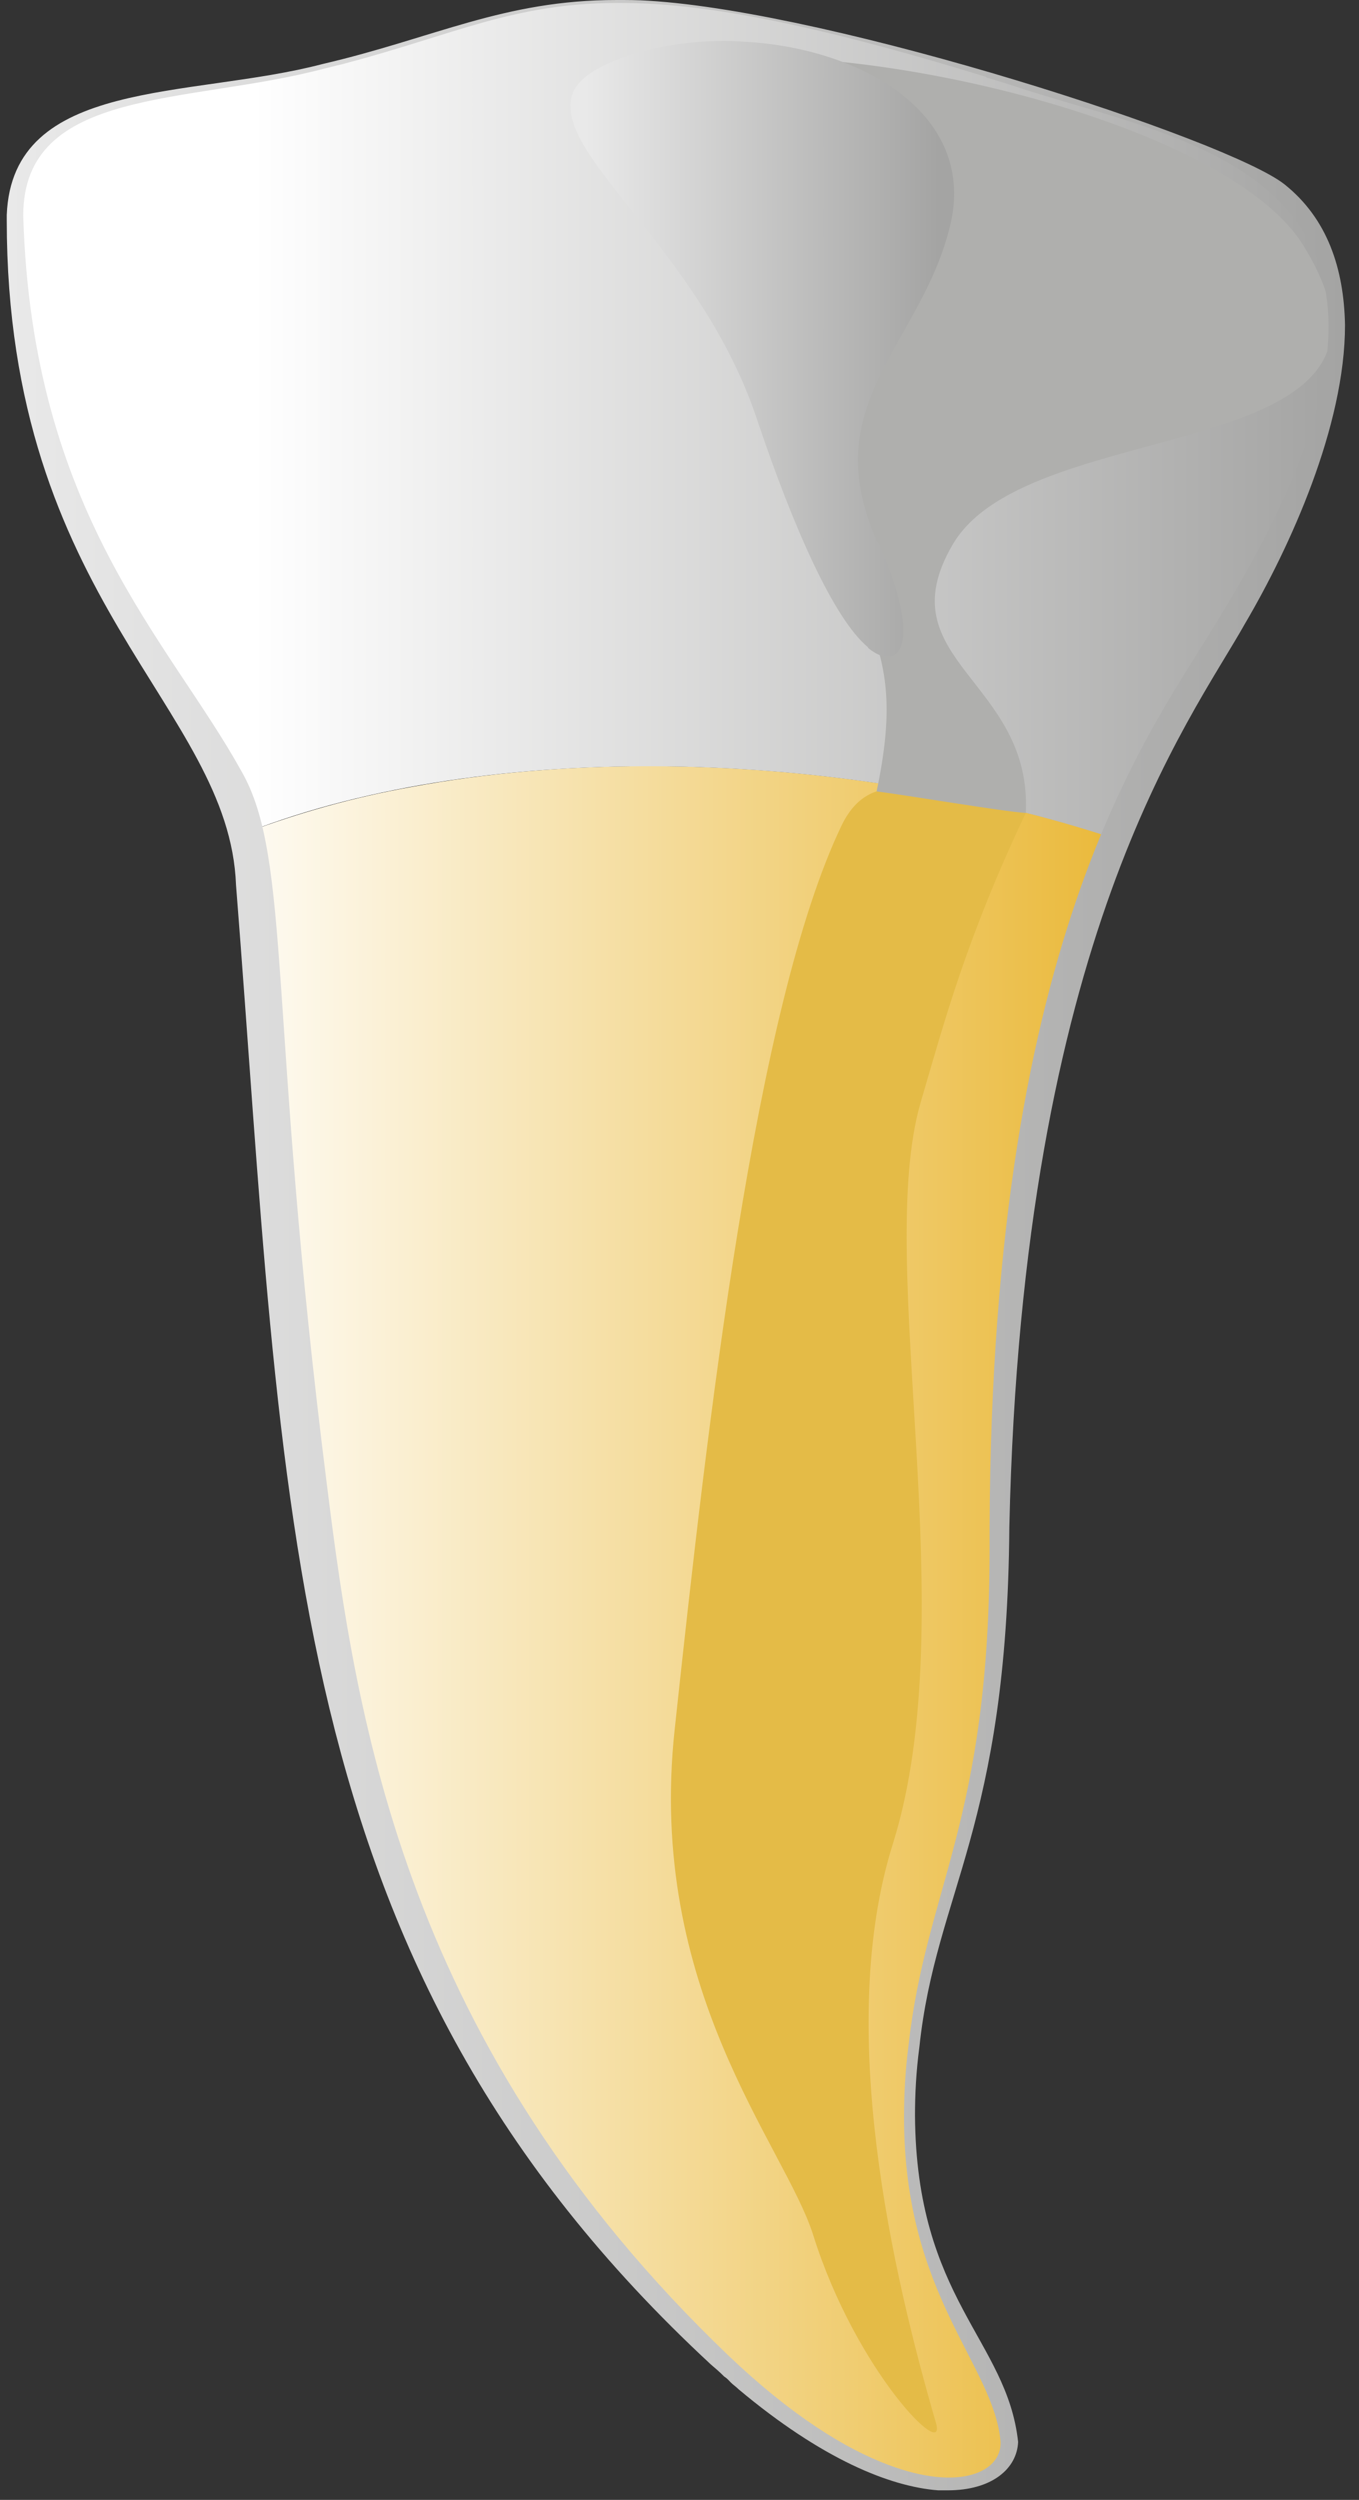 <svg width="31" height="57" viewBox="0 0 31 57" fill="none" xmlns="http://www.w3.org/2000/svg">
<rect x="0" y="0" width="31" height="57" fill="#333333" stroke="none"/>
<path fill-rule="evenodd" clip-rule="evenodd" d="M9.387 17.944C8.061 18.181 6.81 18.537 5.634 18.978C5.684 19.182 5.734 19.368 5.734 19.572C6.409 27.238 6.685 35.158 8.561 41.62C10.463 48.064 17.619 56.697 21.472 56.629C22.623 56.612 23.049 56.273 23.049 55.696C23.049 54.356 20.797 51.745 20.722 49.082C20.722 48.912 20.722 48.743 20.722 48.59C20.722 43.57 22.799 42.23 22.799 35.412C22.799 28.968 23.925 22.794 25.401 19.114C25.376 19.097 25.351 19.097 25.326 19.08C22.148 18.045 18.42 17.469 14.792 17.469C12.94 17.469 11.114 17.621 9.387 17.944Z" fill="url(#paint0_linear_954_2104)"/>
<path fill-rule="evenodd" clip-rule="evenodd" d="M11.389 0.356C9.662 0.797 8.086 1.527 5.083 1.934C0.854 2.493 0.354 3.46 0.354 5.02C0.354 5.241 0.354 5.461 0.379 5.699C0.729 13.161 4.908 15.926 5.634 18.978C11.188 16.808 19.295 17.096 25.401 19.114C25.551 18.775 25.676 18.453 25.826 18.164C27.477 14.721 30.455 11.465 30.43 7.242C30.43 7.157 30.43 7.073 30.43 6.988C30.355 3.731 27.427 3.29 24.024 2.188C19.02 0.577 16.143 0.034 14.066 0.034C13.04 0.034 12.189 0.17 11.389 0.356Z" fill="url(#paint1_linear_954_2104)"/>
<path d="M23.399 18.537C22.048 21.386 21.548 23.269 20.997 25.151C19.946 28.798 21.998 36.82 20.372 42.026C19.046 46.216 20.372 51.88 21.348 55.238C21.623 56.171 19.521 54.068 18.545 50.947C17.895 48.912 14.742 45.368 15.392 39.415C16.143 32.427 17.219 22.947 19.196 18.825C19.971 17.214 21.548 18.334 23.399 18.537Z" fill="#E4BB47"/>
<path d="M21.723 12.432C20.196 15.06 23.549 15.518 23.399 18.537C22.874 18.503 20.672 18.13 19.996 18.045C20.772 14.382 19.446 14.246 17.894 9.565C16.318 4.817 11.689 3.205 14.591 1.747C17.319 0.356 27.778 2.425 29.73 5.597C32.907 10.736 23.499 9.328 21.723 12.432Z" fill="#AFAFAD"/>
<path fill-rule="evenodd" clip-rule="evenodd" d="M20.247 14.975C20.672 14.975 20.847 14.212 20.046 12.398C20.021 12.38 20.021 12.347 19.996 12.33C19.696 11.634 19.571 11.041 19.571 10.498C19.571 8.514 21.222 7.208 21.698 5.037C22.198 2.646 19.796 1.187 17.219 0.967C16.969 0.95 16.744 0.933 16.518 0.933C15.643 0.933 14.792 1.085 14.041 1.374C13.291 1.679 12.99 2.018 13.015 2.442C13.015 3.799 16.068 5.953 17.269 9.565C18.095 12.024 19.02 14.11 19.796 14.755C19.796 14.772 19.821 14.789 19.821 14.789C19.971 14.908 20.122 14.975 20.247 14.975Z" fill="url(#paint2_linear_954_2104)"/>
<path fill-rule="evenodd" clip-rule="evenodd" d="M7.361 1.459C4.333 2.256 0.279 1.764 0.154 4.901C0.154 4.935 0.154 4.986 0.154 5.02C0.154 13.738 5.234 16.095 5.384 20.182C6.51 34.446 6.335 44.757 16.218 53.915C16.318 54 16.418 54.085 16.518 54.187C16.518 54.187 16.518 54.187 16.543 54.204C16.593 54.238 16.619 54.272 16.669 54.322C16.719 54.373 16.794 54.424 16.844 54.475C18.745 56.069 20.297 56.697 21.398 56.782C21.473 56.782 21.548 56.782 21.623 56.782C22.624 56.782 23.199 56.29 23.224 55.679C22.974 53.356 20.897 52.423 20.872 48.234C20.872 47.759 20.897 47.233 20.972 46.674C21.348 43.129 22.974 41.687 23.024 34.819C23.324 21.335 27.128 16.485 28.404 14.212C29.43 12.466 30.681 9.718 30.681 7.411C30.656 6.123 30.28 4.986 29.304 4.206C28.028 3.188 19.046 0.271 14.792 0.017C14.542 0 14.316 0 14.066 0C11.489 0 9.913 0.865 7.361 1.459ZM14.166 0.068C15.993 0.068 18.445 0.509 22.474 1.747C22.499 1.764 22.524 1.781 22.549 1.781C22.774 1.849 22.999 1.916 23.199 1.984C26.002 2.917 30.305 3.528 30.305 7.445C30.305 9.04 29.605 11.16 27.828 14.06C26.302 16.638 22.624 21.064 22.574 34.819C22.574 34.971 22.574 35.141 22.574 35.276C22.574 41.552 21.122 43.027 20.722 46.657C20.647 47.233 20.622 47.776 20.622 48.285C20.622 52.355 22.674 53.915 22.824 55.679C22.849 56.358 21.898 56.816 20.272 56.205C19.271 55.832 18.045 55.069 16.619 53.712C9.262 46.674 8.136 39.296 7.461 33.886C6.109 23.201 6.66 19.589 5.509 17.587C3.857 14.602 0.73 11.702 0.53 4.918C0.53 1.967 4.308 2.391 7.411 1.56C7.436 1.56 7.461 1.543 7.486 1.543C7.561 1.526 7.611 1.509 7.686 1.492C7.761 1.476 7.836 1.459 7.886 1.442C10.338 0.797 11.714 0.068 14.091 0.068H14.116C14.116 0.068 14.141 0.068 14.166 0.068Z" fill="url(#paint3_linear_954_2104)"/>
<defs>
<linearGradient id="paint0_linear_954_2104" x1="25.404" y1="37.049" x2="5.644" y2="37.049" gradientUnits="userSpaceOnUse">
<stop stop-color="#EAB93A"/>
<stop offset="1" stop-color="#FEFBF3"/>
</linearGradient>
<linearGradient id="paint1_linear_954_2104" x1="30.44" y1="9.572" x2="0.346" y2="9.572" gradientUnits="userSpaceOnUse">
<stop stop-color="#A4A4A3"/>
<stop offset="0.82" stop-color="white"/>
<stop offset="1" stop-color="white"/>
</linearGradient>
<linearGradient id="paint2_linear_954_2104" x1="13.356" y1="7.957" x2="21.405" y2="7.957" gradientUnits="userSpaceOnUse">
<stop stop-color="#E9E9E9"/>
<stop offset="1" stop-color="#A4A4A3"/>
</linearGradient>
<linearGradient id="paint3_linear_954_2104" x1="30.669" y1="28.391" x2="0.166" y2="28.391" gradientUnits="userSpaceOnUse">
<stop stop-color="#A4A4A3"/>
<stop offset="1" stop-color="#E9E9E9"/>
</linearGradient>
</defs>
</svg>
